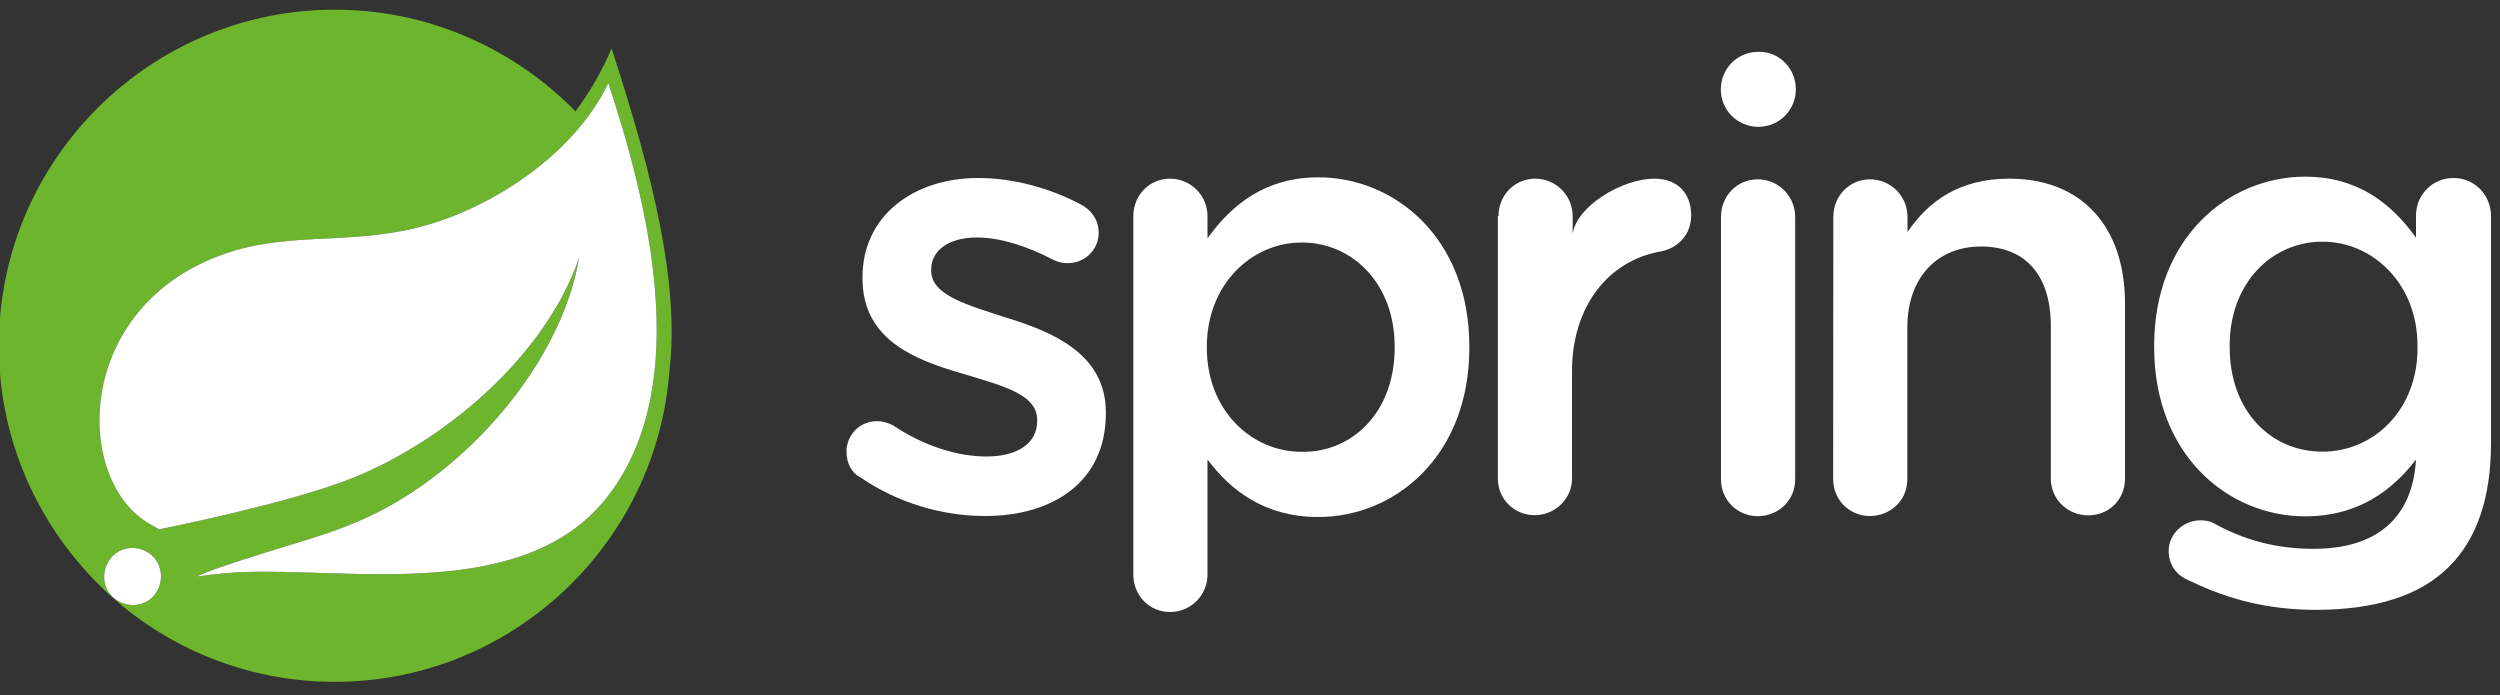 <svg version="1.1" xmlns="http://www.w3.org/2000/svg" x="0px" y="0px" viewBox="0 0 1500 417" width="100%"><rect x="0" y="0" width="1500" height="417" fill="#333333" stroke="none"/><g><path fill="#6cb52d" d="M366.9,29c-5.8,14.1-13.3,26.6-21.6,37.8c-36.6-37.3-87.8-61-144.3-61C90,5.8-0.7,96-0.7,207.4 c0,58.2,24.9,110.6,64.4,147.6l7.5,6.7c34.9,29.5,80.3,47.4,129.7,47.4c106,0,193.3-82.7,200.8-187.1 C407.7,171.3,392.3,106.4,366.9,29z M92.9,356.7c-5.8,7.5-16.6,8.3-24.1,2.5s-8.3-16.6-2.5-24.1s16.6-8.3,24.1-2.5 C97.5,338.4,98.7,349.2,92.9,356.7z M365.7,296.4c-49.5,66.1-155.9,43.7-223.7,47c0,0-12.1,0.8-24.1,2.5c0,0,4.6-2.1,10.4-4.2 c47.8-16.6,70.3-20,99.4-34.9c54.5-27.9,108.9-89,119.8-152.2c-20.8,60.7-84,113.1-141.4,134.3c-39.5,14.6-110.6,28.7-110.6,28.7 l-2.9-1.7c-48.2-23.7-49.9-128.5,38.3-162.2c38.7-15,75.3-6.7,117.3-16.6c44.5-10.4,96.1-43.7,116.8-87.3 C388.1,120.1,416.4,229,365.7,296.4z"></path><g><path fill="#ffff" d="M516.2,286.4c-5-2.5-8.3-8.3-8.3-15.4c0-10,7.9-18.3,18.3-18.3c3.7,0,7.1,1.2,9.6,2.5 c18.7,12.5,38.7,18.7,56.1,18.7c19.1,0,30.4-8.3,30.4-21.2v-0.8c0-15.4-20.8-20.4-43.7-27.4c-28.7-8.3-61.1-20-61.1-57.4v-0.8 c0-37,30.8-59.5,69.4-59.5c20.8,0,42.4,5.8,61.5,15.8c6.2,3.3,10.8,9.1,10.8,17c0,10.4-8.3,18.3-18.7,18.3c-3.7,0-5.8-0.8-8.7-2.1 c-15.8-8.3-32-13.3-45.7-13.3c-17.5,0-27.4,8.3-27.4,19.1v0.8c0,14.6,21.2,20.4,44.1,27.9c28.7,8.7,60.7,22,60.7,57v0.8 c0,41.2-32,61.5-72.3,61.5C565.7,309.7,538.6,301.8,516.2,286.4z"></path><path fill="#ffff" d="M680,129.7c0-12.5,9.6-22.5,22-22.5s22.5,10,22.5,22.5V143c14.6-20.4,34.9-36.6,66.5-36.6 c45.7,0,90.6,36.2,90.6,101.5v0.8c0,64.9-44.5,101.5-90.6,101.5c-32.4,0-52.8-16.2-66.5-34.5v69c0,12.5-10,22.5-22.5,22.5 c-12.1,0-22-9.6-22-22.5V129.7z M836.8,208.7v-0.8c0-37.8-25.4-62.4-55.7-62.4c-30.4,0-57,25.4-57,62.4v0.8 c0,37.4,26.6,62.4,57,62.4C811.4,271.5,836.8,247.3,836.8,208.7z"></path><path fill="#ffff" d="M899.1,129.7c0-12.5,9.6-22.5,22-22.5s22.5,10,22.5,22.5v10.8c2.1-16.6,29.5-33.3,49.1-33.3 c14.1,0,22,9.1,22,22c0,11.6-7.9,19.5-17.9,21.6c-32,5.4-53.6,33.3-53.6,71.9v64.4c0,12.1-10,22-22.5,22c-12.1,0-22-9.6-22-22 V129.7H899.1z"></path><path fill="#ffff" d="M1032.6,130.1c0-12.5,9.6-22.5,22-22.5s22.5,10,22.5,22.5v157.6c0,12.5-10,22-22.5,22c-12.1,0-22-9.6-22-22 V130.1z"></path><path fill="#ffff" d="M1100,130.1c0-12.5,9.6-22.5,22-22.5s22.5,10,22.5,22.5v9.1c12.5-18.3,30.8-32,61.1-32 c44.1,0,69.4,29.5,69.4,74.8v105.2c0,12.5-9.6,22-22,22s-22.5-9.6-22.5-22v-91.5c0-30.4-15-47.8-42-47.8 c-25.8,0-44.1,18.3-44.1,48.6v91.1c0,12.5-10,22-22.5,22c-12.1,0-22-9.6-22-22L1100,130.1L1100,130.1z"></path><path fill="#ffff" d="M1472.1,106.8c-12.5,0-22.5,10-22.5,22.5v13.3c-14.6-20.4-34.9-36.6-66.5-36.6c-45.7,0-90.6,36.2-90.6,101.5 v0.8c0,64.9,44.5,101.5,90.6,101.5c32.4,0,52.8-16.2,66.5-34.1c-2.1,35.3-23.7,53.6-61.5,53.6c-22.5,0-42-5.4-59.9-15.4 c-2.1-1.2-5-1.7-7.9-1.7c-10.4,0-19.1,8.3-19.1,18.3c0,8.7,5,15,12.5,17.9c23.7,11.6,48.2,17.5,75.7,17.5 c35.3,0,62.8-8.3,80.3-26.2c16.2-16.2,24.9-40.7,24.9-73.6V129.7C1494.6,116.8,1484.6,106.8,1472.1,106.8z M1393.5,271 c-30.8,0-55.7-24.1-55.7-62.8v-0.8c0-37.8,25.4-62.4,55.7-62.4s57,25.4,57,62.4v0.8C1450.9,245.7,1424.3,271,1393.5,271z"></path><path fill="#ffff" d="M1077.5,53.6c0,12.5-10,22.5-22.5,22.5s-22.5-10-22.5-22.5s10-22.5,22.5-22.5 C1067.1,30.7,1077.5,40.7,1077.5,53.6z"></path></g></g><path fill="#ffff" d="M92.9,356.7c-5.8,7.5-16.6,8.3-24.1,2.5s-8.3-16.6-2.5-24.1s16.6-8.3,24.1-2.5 C97.5,338.4,98.7,349.2,92.9,356.7z"></path><path fill="#ffff" d="M365.7,296.4c-49.5,66.1-155.9,43.7-223.7,47c0,0-12.1,0.8-24.1,2.5c0,0,4.6-2.1,10.4-4.2 c47.8-16.6,70.3-20,99.4-34.9c54.5-27.9,108.9-89,119.8-152.2c-20.8,60.7-84,113.1-141.4,134.3c-39.5,14.6-110.6,28.7-110.6,28.7 l-2.9-1.7c-48.2-23.7-49.9-128.5,38.3-162.2c38.7-15,75.3-6.7,117.3-16.6c44.5-10.4,96.1-43.7,116.8-87.3 C388.1,120.1,416.4,229,365.7,296.4z"></path></svg>
